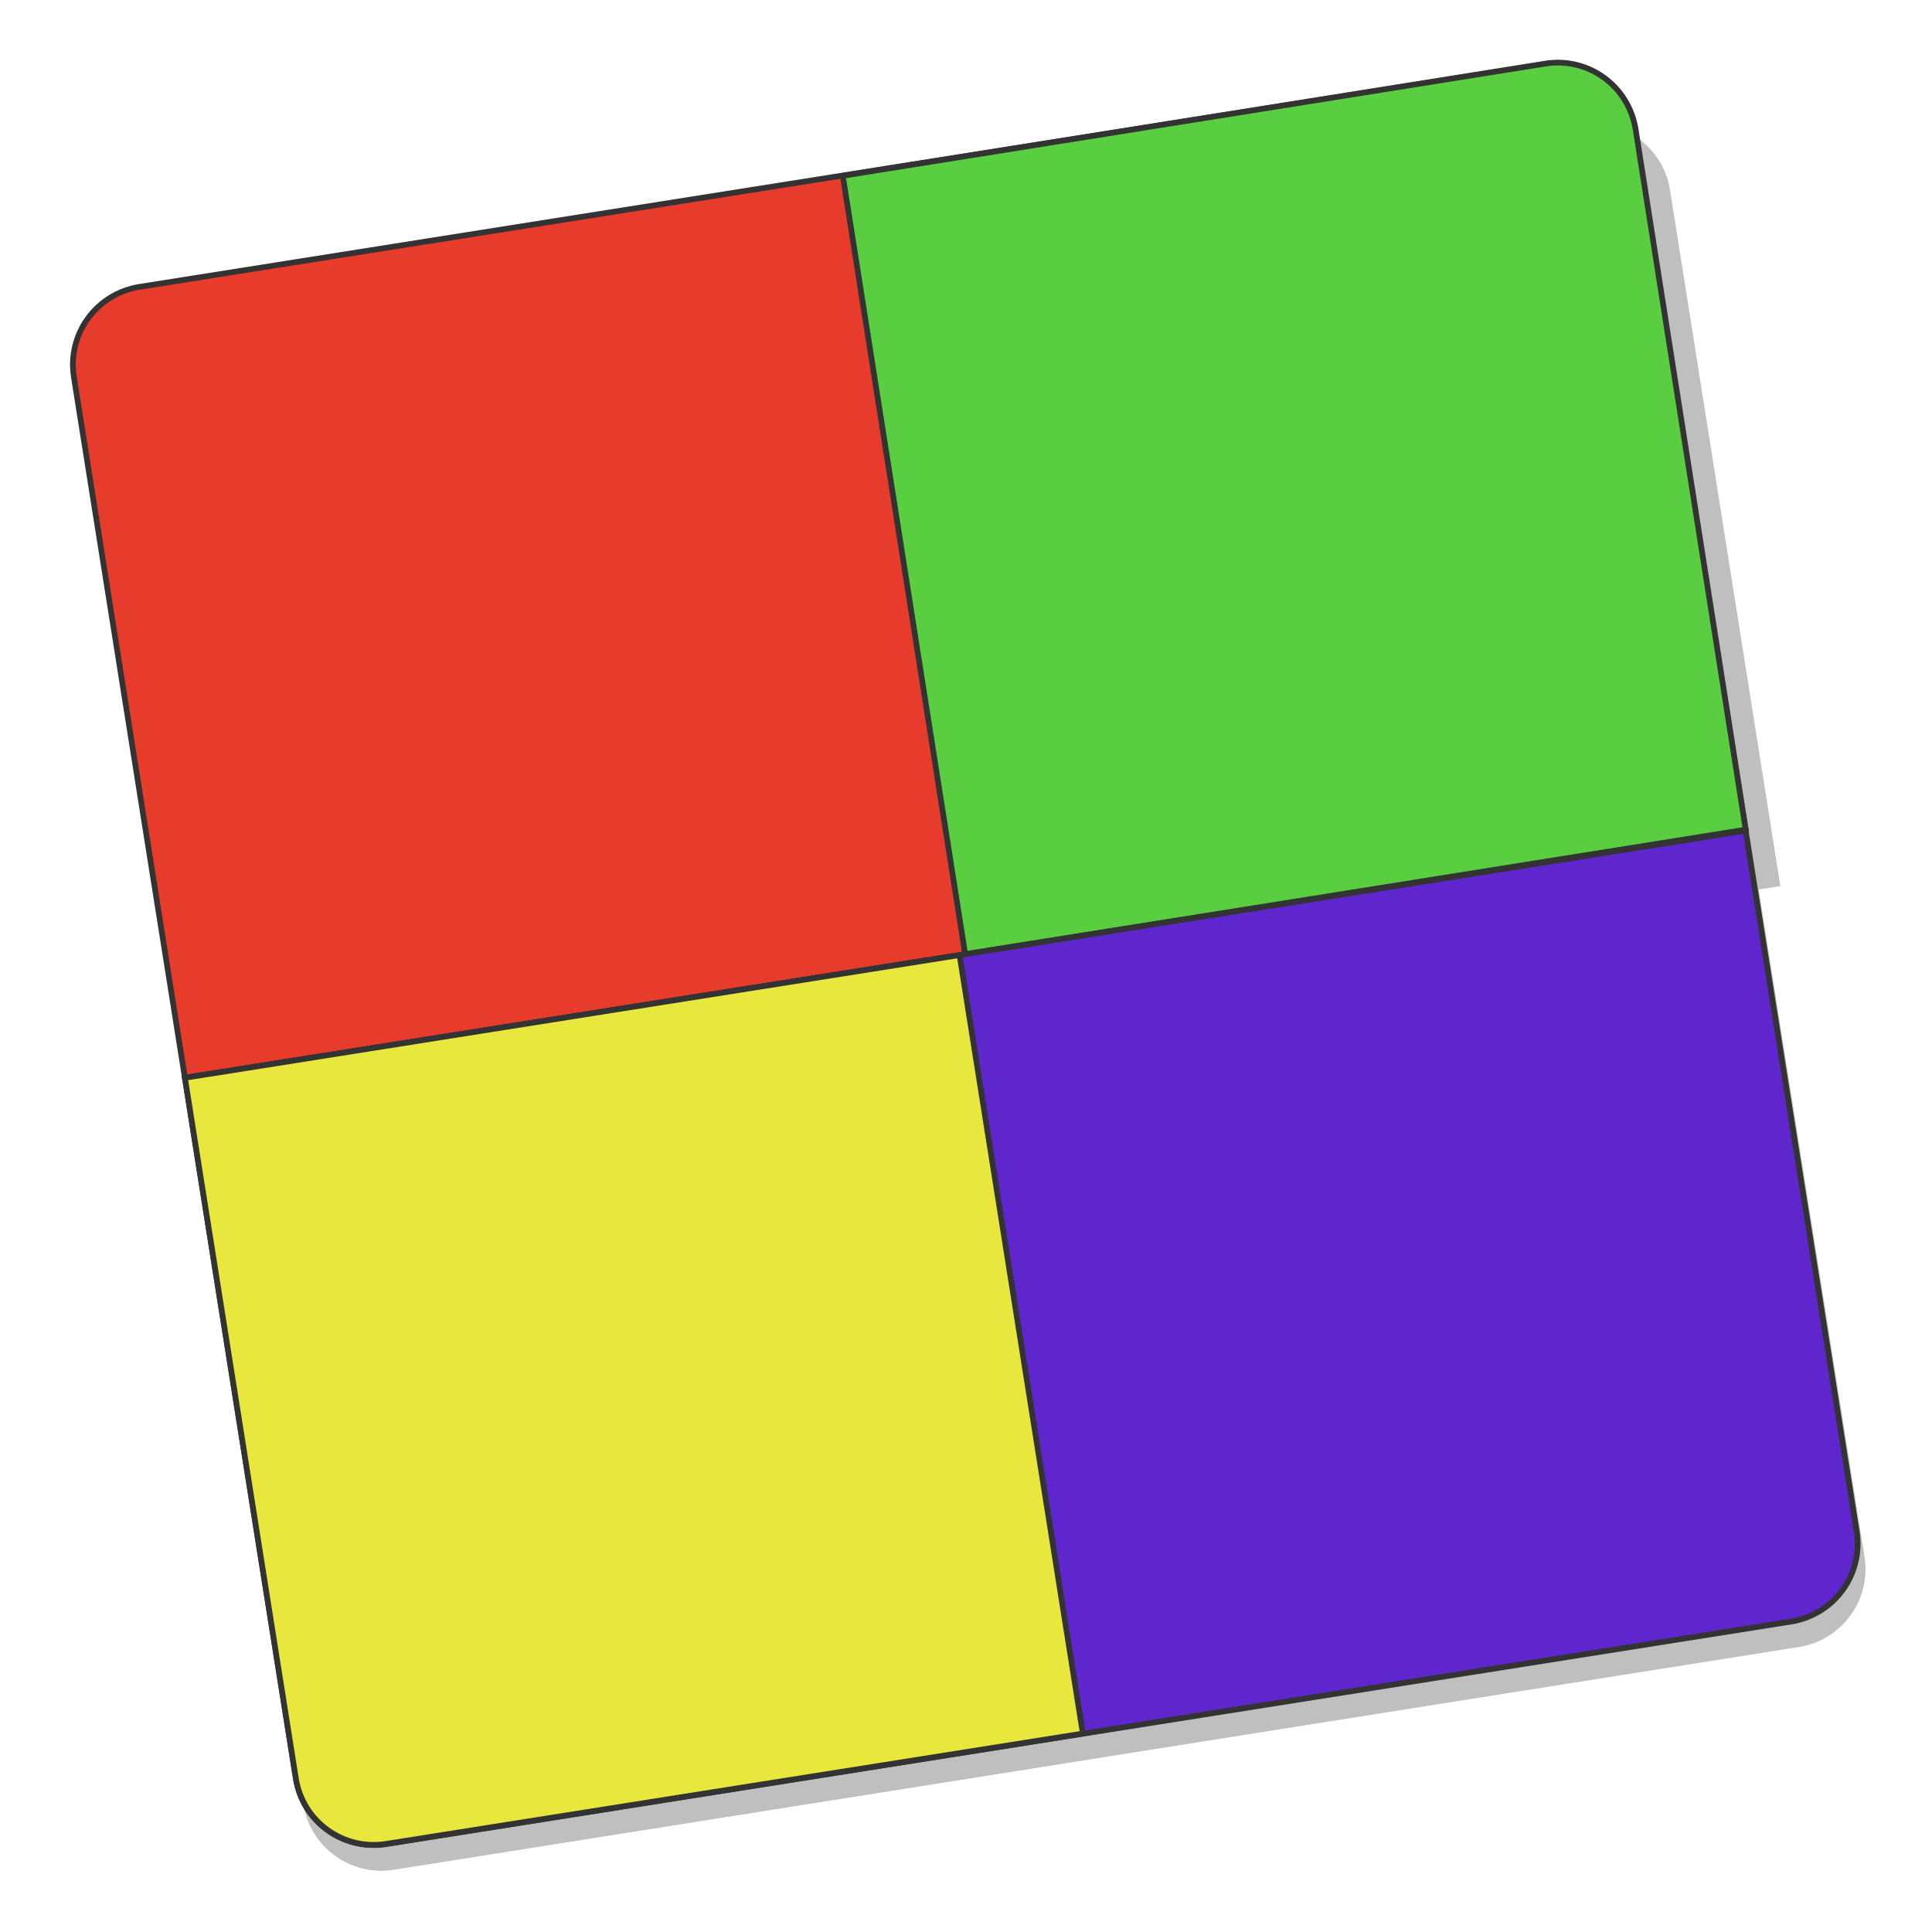 <?xml version="1.0" encoding="UTF-8" standalone="no"?>
<!-- Created with Inkscape (http://www.inkscape.org/) -->

<svg
   xmlns:dc="http://purl.org/dc/elements/1.1/"
   xmlns:cc="http://creativecommons.org/ns#"
   xmlns:rdf="http://www.w3.org/1999/02/22-rdf-syntax-ns#"
   xmlns:svg="http://www.w3.org/2000/svg"
   xmlns="http://www.w3.org/2000/svg"
   xmlns:sodipodi="http://sodipodi.sourceforge.net/DTD/sodipodi-0.dtd"
   xmlns:inkscape="http://www.inkscape.org/namespaces/inkscape"
   width="128"
   height="128"
   viewBox="0 0 33.867 33.867"
   version="1.1"
   id="svg8"
   inkscape:version="0.92.2 5c3e80d, 2017-08-06"
   sodipodi:docname="chess.svg">
  <defs
     id="defs2" />
  <sodipodi:namedview
     id="base"
     pagecolor="#ffffff"
     bordercolor="#666666"
     borderopacity="1.0"
     inkscape:pageopacity="0.0"
     inkscape:pageshadow="2"
     inkscape:zoom="1.1949"
     inkscape:cx="-118.64362"
     inkscape:cy="50.759322"
     inkscape:document-units="mm"
     inkscape:current-layer="layer1"
     showgrid="false"
     showguides="true"
     inkscape:guide-bbox="true"
     inkscape:window-width="1600"
     inkscape:window-height="803"
     inkscape:window-x="0"
     inkscape:window-y="0"
     inkscape:window-maximized="1"
     units="px" />
  <g
     inkscape:label="Layer 1"
     inkscape:groupmode="layer"
     id="layer1"
     transform="translate(0,-263.133)">
    <g
       id="g980"
       transform="matrix(1.001,0,0,1.001,-0.029,-0.308)">
      <g
         id="g1077"
         style="opacity:0.25;fill:#000000;stroke:none;stroke-width:0.084;stroke-miterlimit:4;stroke-dasharray:none;stroke-opacity:1"
         transform="matrix(2.246,-0.356,0.355,2.24,-268.466,-56.788)">
        <path
           inkscape:connector-curvature="0"
           id="path1069"
           d="m 95.333,160.435 c -0.337,0 -0.609,0.272 -0.609,0.609 v 5.479 h 12.171 v -5.479 c 0,-0.337 -0.271,-0.609 -0.608,-0.609 z"
           style="opacity:1;fill:#000000;fill-opacity:1;stroke:none;stroke-width:0.084;stroke-miterlimit:4;stroke-dasharray:none;stroke-opacity:1" />
        <path
           transform="scale(0.265)"
           id="path1071"
           d="M 381.008,606.545 V 629.375 h 23.004 v -20.529 c 0,-1.274 -1.025,-2.301 -2.299,-2.301 z"
           style="opacity:1;fill:#000000;fill-opacity:1;stroke:none;stroke-width:0.317;stroke-miterlimit:4;stroke-dasharray:none;stroke-opacity:1"
           inkscape:connector-curvature="0" />
        <path
           inkscape:connector-curvature="0"
           style="opacity:1;fill:#000000;fill-opacity:1;stroke:none;stroke-width:0.084;stroke-miterlimit:4;stroke-dasharray:none;stroke-opacity:1"
           d="m 106.286,172.61 c 0.337,0 0.609,-0.272 0.609,-0.609 v -5.479 H 94.724 v 5.479 c 0,0.337 0.271,0.609 0.608,0.609 z"
           id="path1073" />
        <path
           inkscape:connector-curvature="0"
           style="opacity:1;fill:#000000;fill-opacity:1;stroke:none;stroke-width:0.084;stroke-miterlimit:4;stroke-dasharray:none;stroke-opacity:1"
           d="m 94.724,166.522 h 6.04 v 6.086 h -5.432 c -0.337,0 -0.609,-0.271 -0.609,-0.608 z"
           id="path1075" />
      </g>
      <path
         inkscape:connector-curvature="0"
         id="rect965"
         d="m 2.474,268.201 c -0.757,0.12 -1.271,0.825 -1.151,1.58 l 1.944,12.272 27.333,-4.329 -1.944,-12.272 c -0.12,-0.755 -0.825,-1.267 -1.582,-1.147 z"
         style="opacity:1;fill:#e73b2b;fill-opacity:1;stroke:#333333;stroke-width:0.1;stroke-miterlimit:4;stroke-dasharray:none;stroke-opacity:1" />
      <path
         id="path1013"
         d="m 14.788,266.256 2.143,13.632 13.669,-2.181 -1.927,-12.259 c -0.12,-0.761 -0.825,-1.277 -1.582,-1.156 z"
         style="opacity:1;fill:#59ce41;fill-opacity:1;stroke:#333333;stroke-width:0.1;stroke-miterlimit:4;stroke-dasharray:none;stroke-opacity:1"
         inkscape:connector-curvature="0" />
      <path
         inkscape:connector-curvature="0"
         style="opacity:1;fill:#6026ce;fill-opacity:1;stroke:#333333;stroke-width:0.1;stroke-miterlimit:4;stroke-dasharray:none;stroke-opacity:1"
         d="m 31.392,291.575 c 0.757,-0.12 1.271,-0.825 1.151,-1.58 l -1.944,-12.272 -27.333,4.329 1.944,12.272 c 0.12,0.755 0.825,1.267 1.582,1.147 z"
         id="path970" />
      <path
         inkscape:connector-curvature="0"
         style="opacity:1;fill:#e7e73e;fill-opacity:1;stroke:#333333;stroke-width:0.1;stroke-miterlimit:4;stroke-dasharray:none;stroke-opacity:1"
         d="m 3.267,282.052 13.566,-2.149 2.159,13.633 -12.199,1.932 c -0.757,0.12 -1.463,-0.391 -1.583,-1.146 z"
         id="path1018" />
    </g>
  </g>
</svg>
